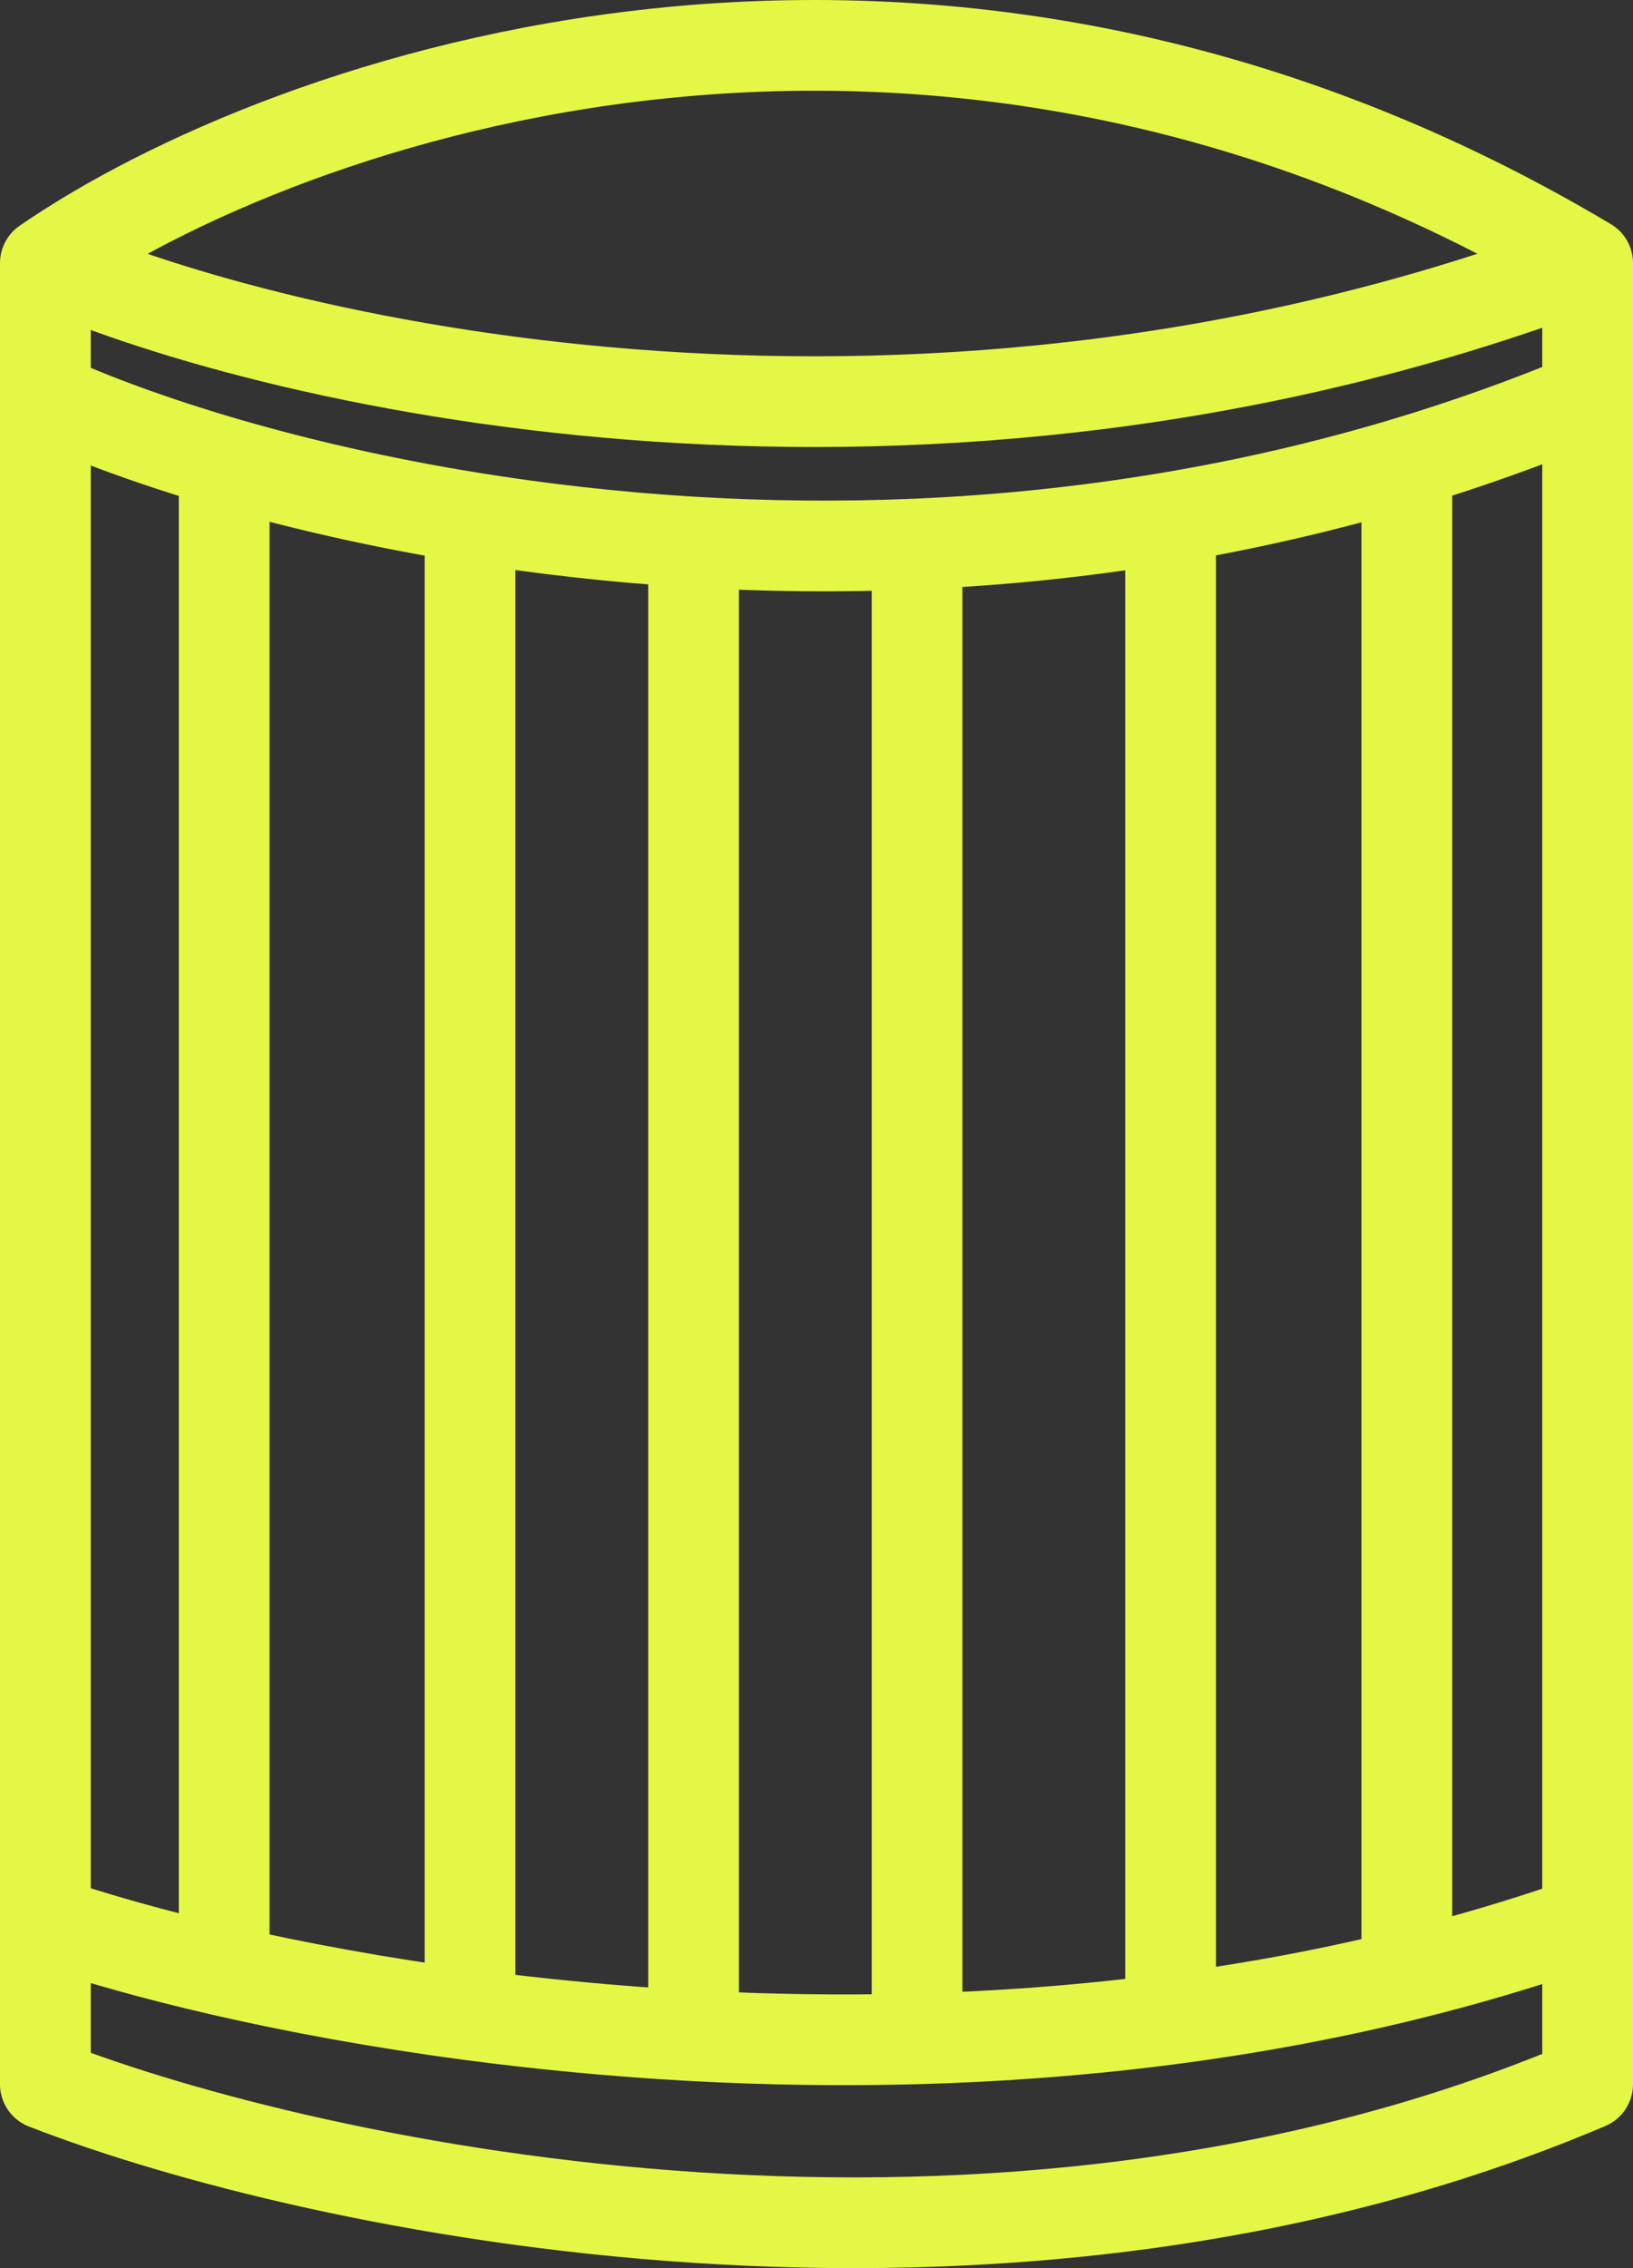 <svg width="36" height="50" viewBox="0 0 36 50" fill="none" xmlns="http://www.w3.org/2000/svg">
<rect x="0" y="0" width="36" height="50" fill="#333333" stroke="none"/>
<path d="M1 5.8C6.256 8.105 20.415 11.332 35 5.8M1 5.8C6.256 2.178 20.415 -2.893 35 5.8M1 5.8V8.763M1 42.349V8.763M1 42.349C2.038 42.706 3.373 43.088 4.942 43.448M1 42.349V45.946C6.913 48.251 21.991 51.477 35 45.946V42.349M35 42.349V8.763M35 42.349C33.682 42.815 32.35 43.209 31.014 43.538M35 5.8V8.763M1 8.763C2.018 9.227 3.352 9.726 4.942 10.19M35 8.763C33.67 9.318 32.339 9.791 31.014 10.19M4.942 10.19V43.448M4.942 10.19C6.517 10.651 8.344 11.078 10.362 11.405M4.942 43.448C6.53 43.811 8.358 44.151 10.362 44.417M10.362 11.405V44.417M10.362 11.405C11.902 11.655 13.553 11.846 15.29 11.95M10.362 44.417C11.91 44.622 13.562 44.783 15.29 44.877M15.29 11.95V44.877M15.29 11.95C16.868 12.044 18.517 12.065 20.217 11.992M15.29 44.877C16.877 44.962 18.527 44.991 20.217 44.945M20.217 11.992V44.945M20.217 11.992C22.03 11.913 23.901 11.727 25.806 11.405M20.217 44.945C23.711 44.849 27.377 44.433 31.014 43.538M25.806 11.405V44.325M25.806 11.405C27.52 11.116 29.262 10.718 31.014 10.19M31.014 10.19V43.538" stroke="#E4F745" stroke-width="2" stroke-linecap="round" stroke-linejoin="round"/>
</svg>
